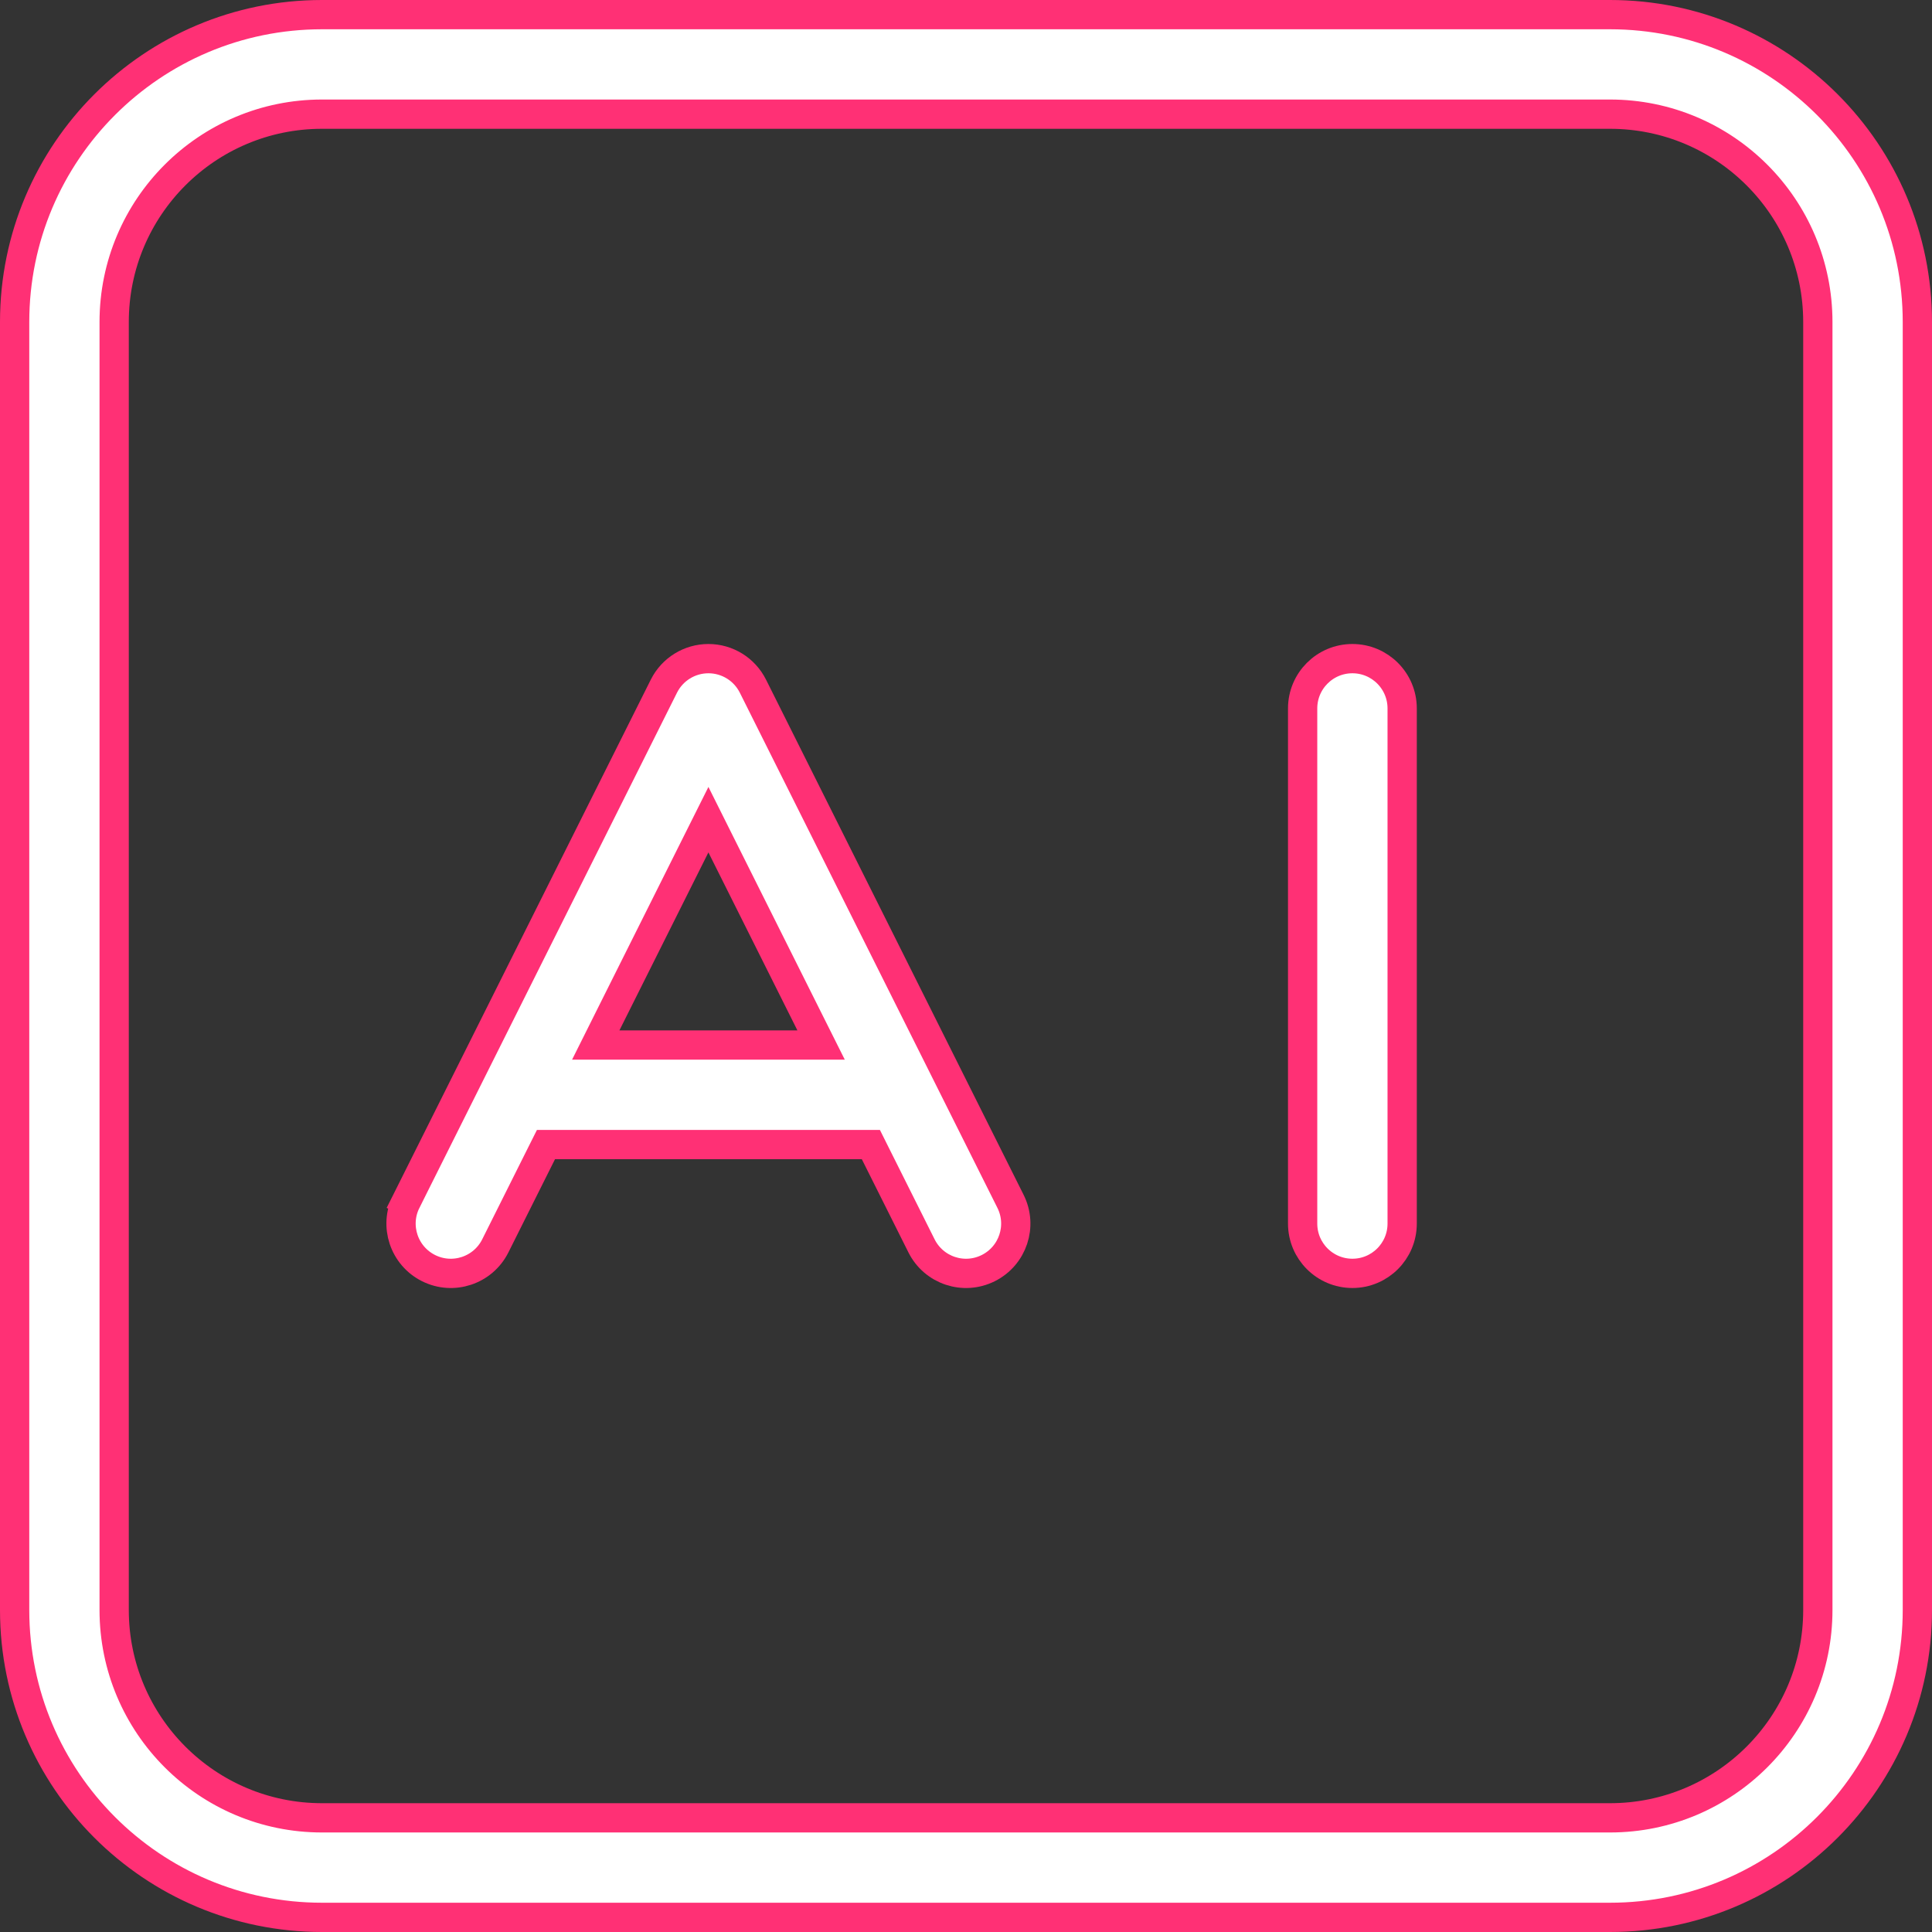 <svg width="99" height="99" viewBox="0 0 99 99" fill="none" xmlns="http://www.w3.org/2000/svg">
<rect x="0" y="0" width="99" height="99" fill="#333333" stroke="none"/>
<g id="&#240;&#159;&#166;&#134; icon &#34;letters ai artificial intelligence&#34;">
<g id="Group">
<path id="Vector" d="M0.75 16.5C0.75 7.802 7.802 0.75 16.5 0.75H82.5C91.198 0.75 98.25 7.802 98.25 16.5V82.5C98.25 91.198 91.198 98.25 82.5 98.25H16.5C7.802 98.25 0.75 91.198 0.75 82.5V16.5ZM16.5 5.85C10.618 5.85 5.85 10.618 5.85 16.5V82.5C5.85 88.382 10.618 93.15 16.5 93.15H82.5C88.382 93.15 93.15 88.382 93.15 82.5V16.5C93.15 10.618 88.382 5.85 82.5 5.85H16.5Z" fill="white" stroke="#FF3075" stroke-width="1.5"/>
<path id="Vector_2" d="M34.02 35.16L34.02 35.16C34.452 34.296 35.335 33.75 36.301 33.75C37.267 33.75 38.149 34.296 38.581 35.16L51.781 61.56C52.411 62.819 51.901 64.351 50.641 64.981C49.381 65.611 47.85 65.1 47.22 63.84L44.832 59.065L44.625 58.65H44.161H28.44H27.977L27.769 59.065L25.381 63.84L25.381 63.84C24.752 65.1 23.22 65.611 21.96 64.981C20.701 64.351 20.19 62.819 20.82 61.56L20.149 61.224L20.82 61.56L34.02 35.16ZM40.861 53.55H42.075L41.532 52.465L36.971 43.343L36.301 42.002L35.63 43.343L31.069 52.465L30.527 53.55H31.74H40.861Z" fill="white" stroke="#FF3075" stroke-width="1.5"/>
<path id="Vector_3" d="M69.3 33.75C70.708 33.75 71.85 34.892 71.85 36.3V62.7C71.85 64.108 70.708 65.25 69.3 65.25C67.892 65.25 66.75 64.108 66.75 62.7V36.3C66.75 34.892 67.892 33.75 69.3 33.75Z" fill="white" stroke="#FF3075" stroke-width="1.5"/>
</g>
</g>
</svg>
